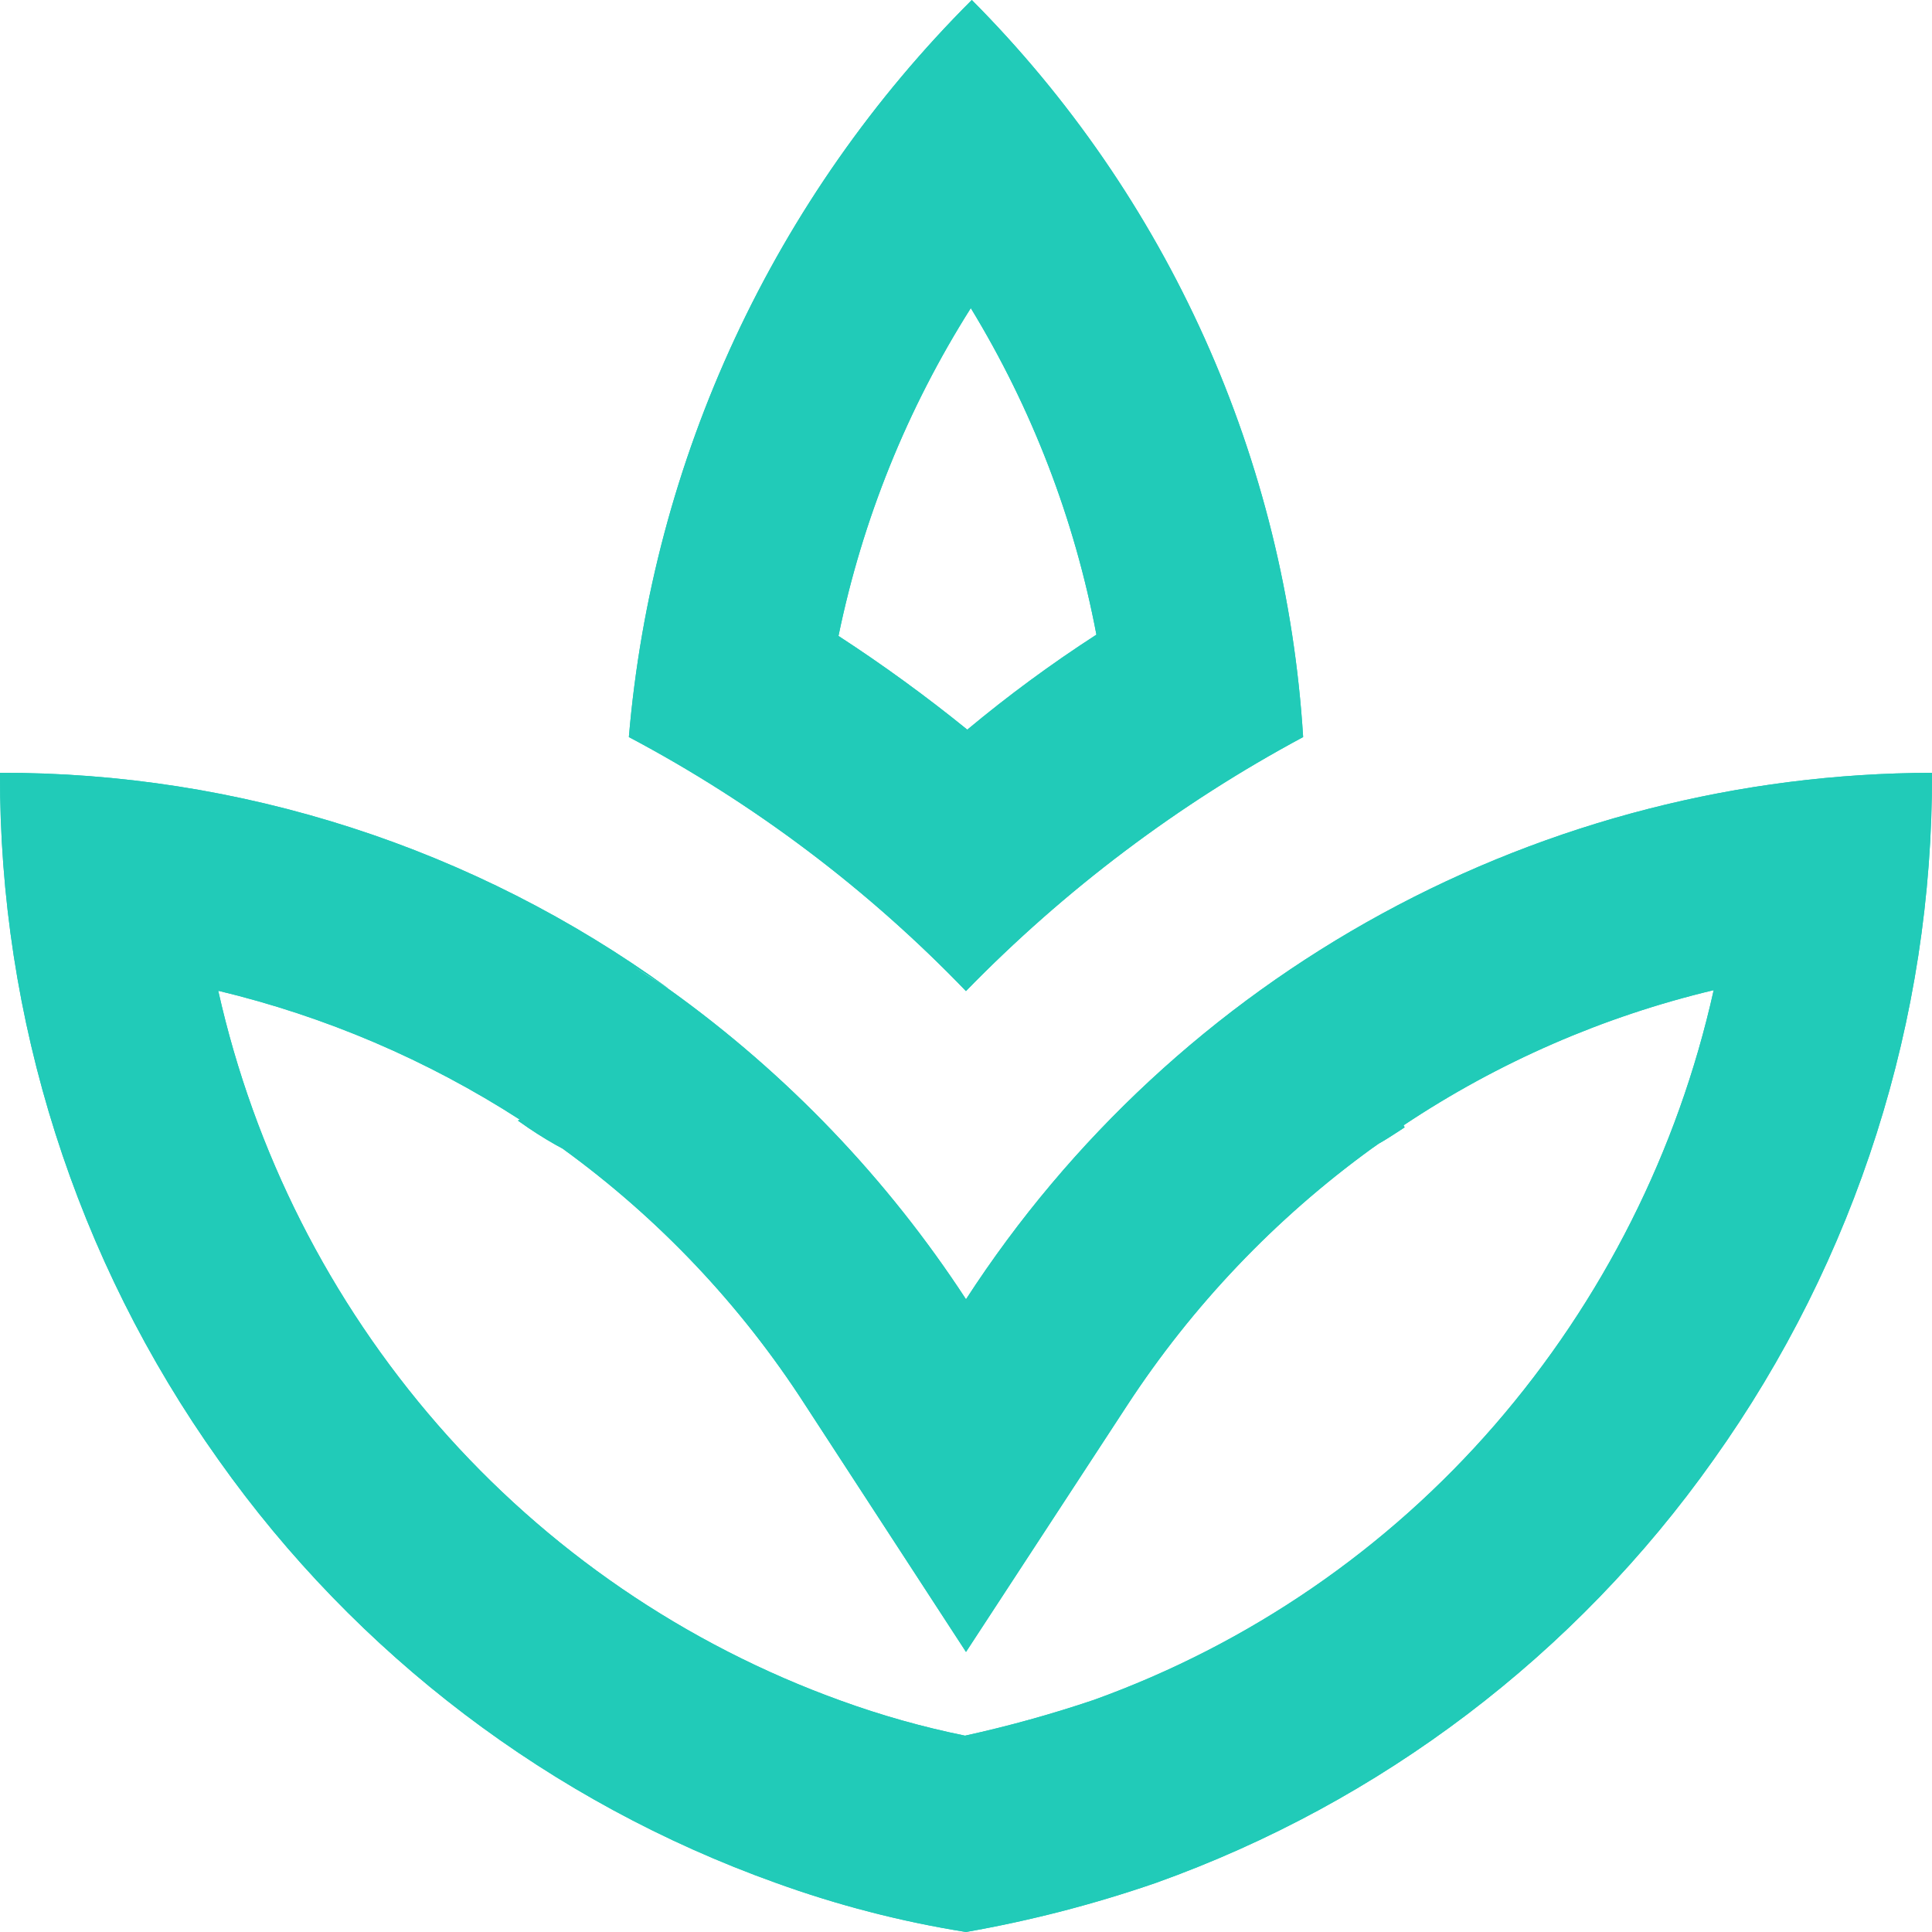 <svg xmlns="http://www.w3.org/2000/svg" xmlns:xlink="http://www.w3.org/1999/xlink" viewBox="0 0 24 24">
  <defs>
    <style>
      .cls-1 {
        fill: none;
      }

      .cls-2 {
        fill: #21cbb8;
      }

      .cls-3 {
        fill: rgba(0,0,0,0);
      }

      .cls-4 {
        clip-path: url(#clip-path);
      }

      .cls-5 {
        clip-path: url(#clip-path-2);
      }
    </style>
    <clipPath id="clip-path">
      <path id="icon_places_spa_24px" data-name="icon/places/spa_24px" class="cls-1" d="M12,24h0a12.912,12.912,0,0,1-2.364-.611,14.44,14.44,0,0,1-6.92-5.252A14.63,14.63,0,0,1,0,9.6a14.1,14.1,0,0,1,8.306,2.681c-.055-.036-.111-.071-.17-.108l-.019-.012-.012-.008c-.1-.06-.178-.111-.257-.166a2.8,2.8,0,0,0,.253.169l.016.01.009.005c.075.045.143.088.2.129A14.446,14.446,0,0,1,12,16.14,14.339,14.339,0,0,1,24,9.6a14.624,14.624,0,0,1-2.716,8.536,14.44,14.44,0,0,1-6.92,5.252A15.367,15.367,0,0,1,12,24ZM2.712,12.312h0A12.3,12.3,0,0,0,5.439,17.7a12.078,12.078,0,0,0,5.013,3.429,10.865,10.865,0,0,0,1.536.432,15.1,15.1,0,0,0,1.6-.444A11.954,11.954,0,0,0,18.57,17.7a12.344,12.344,0,0,0,2.718-5.4,11.93,11.93,0,0,0-3.852,1.679l.013.025-.027.018-.044.029c-.083.054-.169.11-.253.157l-.084.059A12.167,12.167,0,0,0,14,17.461l-2,3.06-2-3.072a11.869,11.869,0,0,0-3.012-3.181L6.9,14.22a4.883,4.883,0,0,1-.444-.284l-.023-.016.024-.012a12.133,12.133,0,0,0-3.744-1.6Zm9.288,0h0A16.576,16.576,0,0,0,7.812,9.156,14.693,14.693,0,0,1,12.072,0a14.225,14.225,0,0,1,4.116,9.156A17.21,17.21,0,0,0,12,12.311Zm.06-8.485A12.21,12.21,0,0,0,10.416,7.9a19,19,0,0,1,1.6,1.164A16.488,16.488,0,0,1,13.62,7.884,12.141,12.141,0,0,0,12.06,3.828Z" transform="translate(0 0)"/>
    </clipPath>
    <clipPath id="clip-path-2">
      <rect id="Rectangle" class="cls-2" width="28.8" height="28.8"/>
    </clipPath>
  </defs>
  <g id="home-garden" transform="translate(-463 -1231)">
    <rect id="icon_action_stars_24px_background" data-name="icon/action/stars_24px background" class="cls-3" width="24" height="24" transform="translate(463 1231)"/>
    <path id="icon_places_spa_24px-2" data-name="icon/places/spa_24px" class="cls-1" d="M7.733,15.466h0a8.321,8.321,0,0,1-1.523-.394A9.306,9.306,0,0,1,1.75,11.688,9.428,9.428,0,0,1,0,6.187,9.088,9.088,0,0,1,5.353,7.914c-.035-.023-.071-.046-.11-.069l-.012-.008-.008,0c-.062-.039-.114-.072-.166-.107a1.8,1.8,0,0,0,.163.109l.01.006.006,0c.048.029.092.057.13.083A9.309,9.309,0,0,1,7.733,10.4a9.24,9.24,0,0,1,7.733-4.214,9.424,9.424,0,0,1-1.75,5.5,9.306,9.306,0,0,1-4.459,3.385,9.9,9.9,0,0,1-1.523.394ZM1.748,7.934h0A7.927,7.927,0,0,0,3.5,11.409a7.784,7.784,0,0,0,3.231,2.21,7,7,0,0,0,.99.278,9.731,9.731,0,0,0,1.029-.286,7.7,7.7,0,0,0,3.213-2.2,7.955,7.955,0,0,0,1.752-3.48,7.688,7.688,0,0,0-2.483,1.082l.008.016-.017.012-.028.018c-.054.035-.109.071-.163.1l-.054.038a7.841,7.841,0,0,0-1.956,2.057L7.733,13.224,6.442,11.244A7.649,7.649,0,0,0,4.5,9.195l-.054-.031a3.147,3.147,0,0,1-.286-.183l-.015-.01.015-.008A7.819,7.819,0,0,0,1.748,7.934Zm5.985,0h0A10.682,10.682,0,0,0,5.034,5.9,9.469,9.469,0,0,1,7.78,0a9.167,9.167,0,0,1,2.652,5.9,11.09,11.09,0,0,0-2.7,2.033Zm.039-5.468a7.868,7.868,0,0,0-1.06,2.622,12.243,12.243,0,0,1,1.029.75,10.625,10.625,0,0,1,1.036-.758A7.824,7.824,0,0,0,7.772,2.467Z" transform="translate(467.267 1235.267)"/>
    <g id="Group_5" data-name="Group 5" class="cls-4" transform="translate(463 1231)">
      <g id="_Color" data-name="↳ Color" transform="translate(-2.4 -2.4)">
        <rect id="_Color_background" data-name="↳ Color background" class="cls-2" width="28.8" height="28.8"/>
        <rect id="Rectangle-2" data-name="Rectangle" class="cls-2" width="28.8" height="28.8"/>
      </g>
    </g>
  </g>
</svg>
